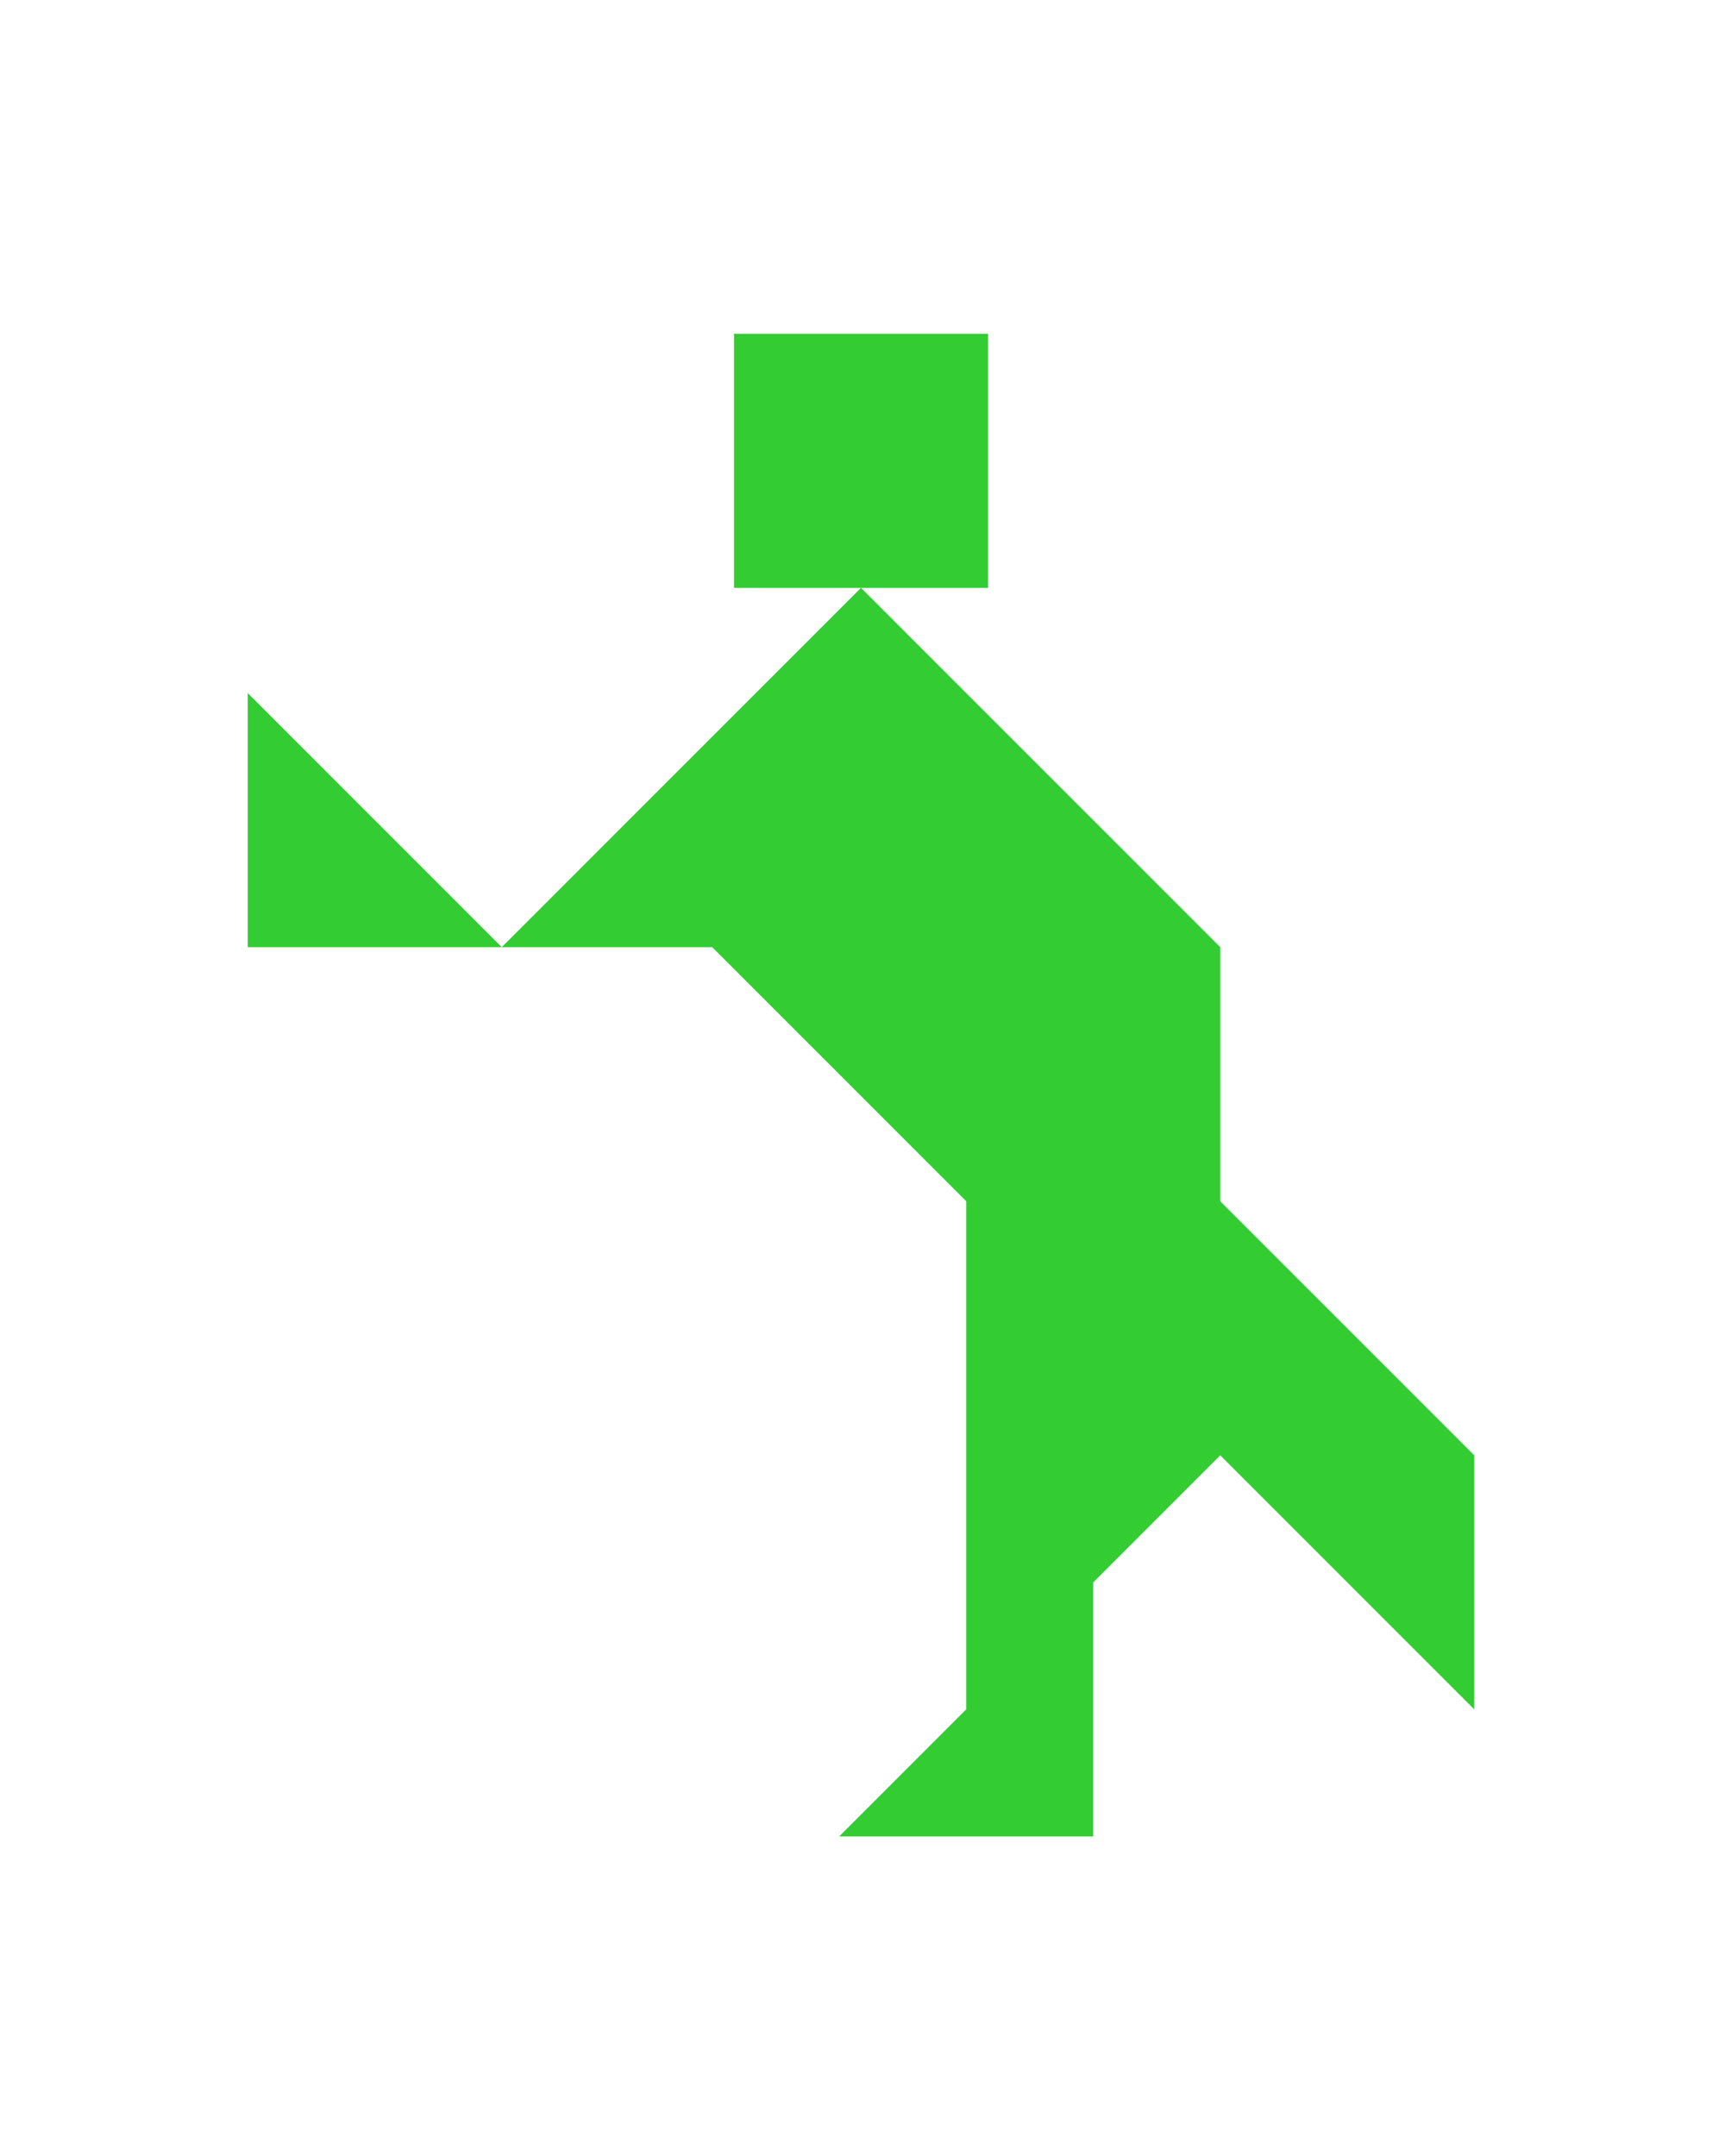 <?xml version="1.0" encoding="utf-8"?>
<!-- Generator: Adobe Illustrator 15.0.0, SVG Export Plug-In . SVG Version: 6.00 Build 0)  -->
<!DOCTYPE svg PUBLIC "-//W3C//DTD SVG 1.1//EN" "http://www.w3.org/Graphics/SVG/1.1/DTD/svg11.dtd">
<svg version="1.1" id="Layer_1" xmlns="http://www.w3.org/2000/svg" xmlns:xlink="http://www.w3.org/1999/xlink" x="0px" y="0px"
	 width="240.094px" height="300px" viewBox="0 0 240.094 300" enable-background="new 0 0 240.094 300" xml:space="preserve">
<polygon fill="#33CC33" points="34.484,131.806 69.84,131.806 34.484,96.45 "/>
<polygon fill="#33CC33" points="205.196,237.872 205.195,202.518 169.84,167.162 169.84,131.806 119.84,81.806 69.84,131.806 
	99.13,131.806 134.484,167.161 134.484,237.871 116.806,255.55 152.161,255.55 152.161,220.195 169.84,202.517 169.84,202.517 
	169.84,202.517 169.84,202.517 169.84,202.517 169.841,202.517 "/>
<polygon fill="#33CC33" points="137.518,46.45 137.518,46.45 102.163,46.45 102.163,81.806 137.518,81.806 "/>
</svg>
